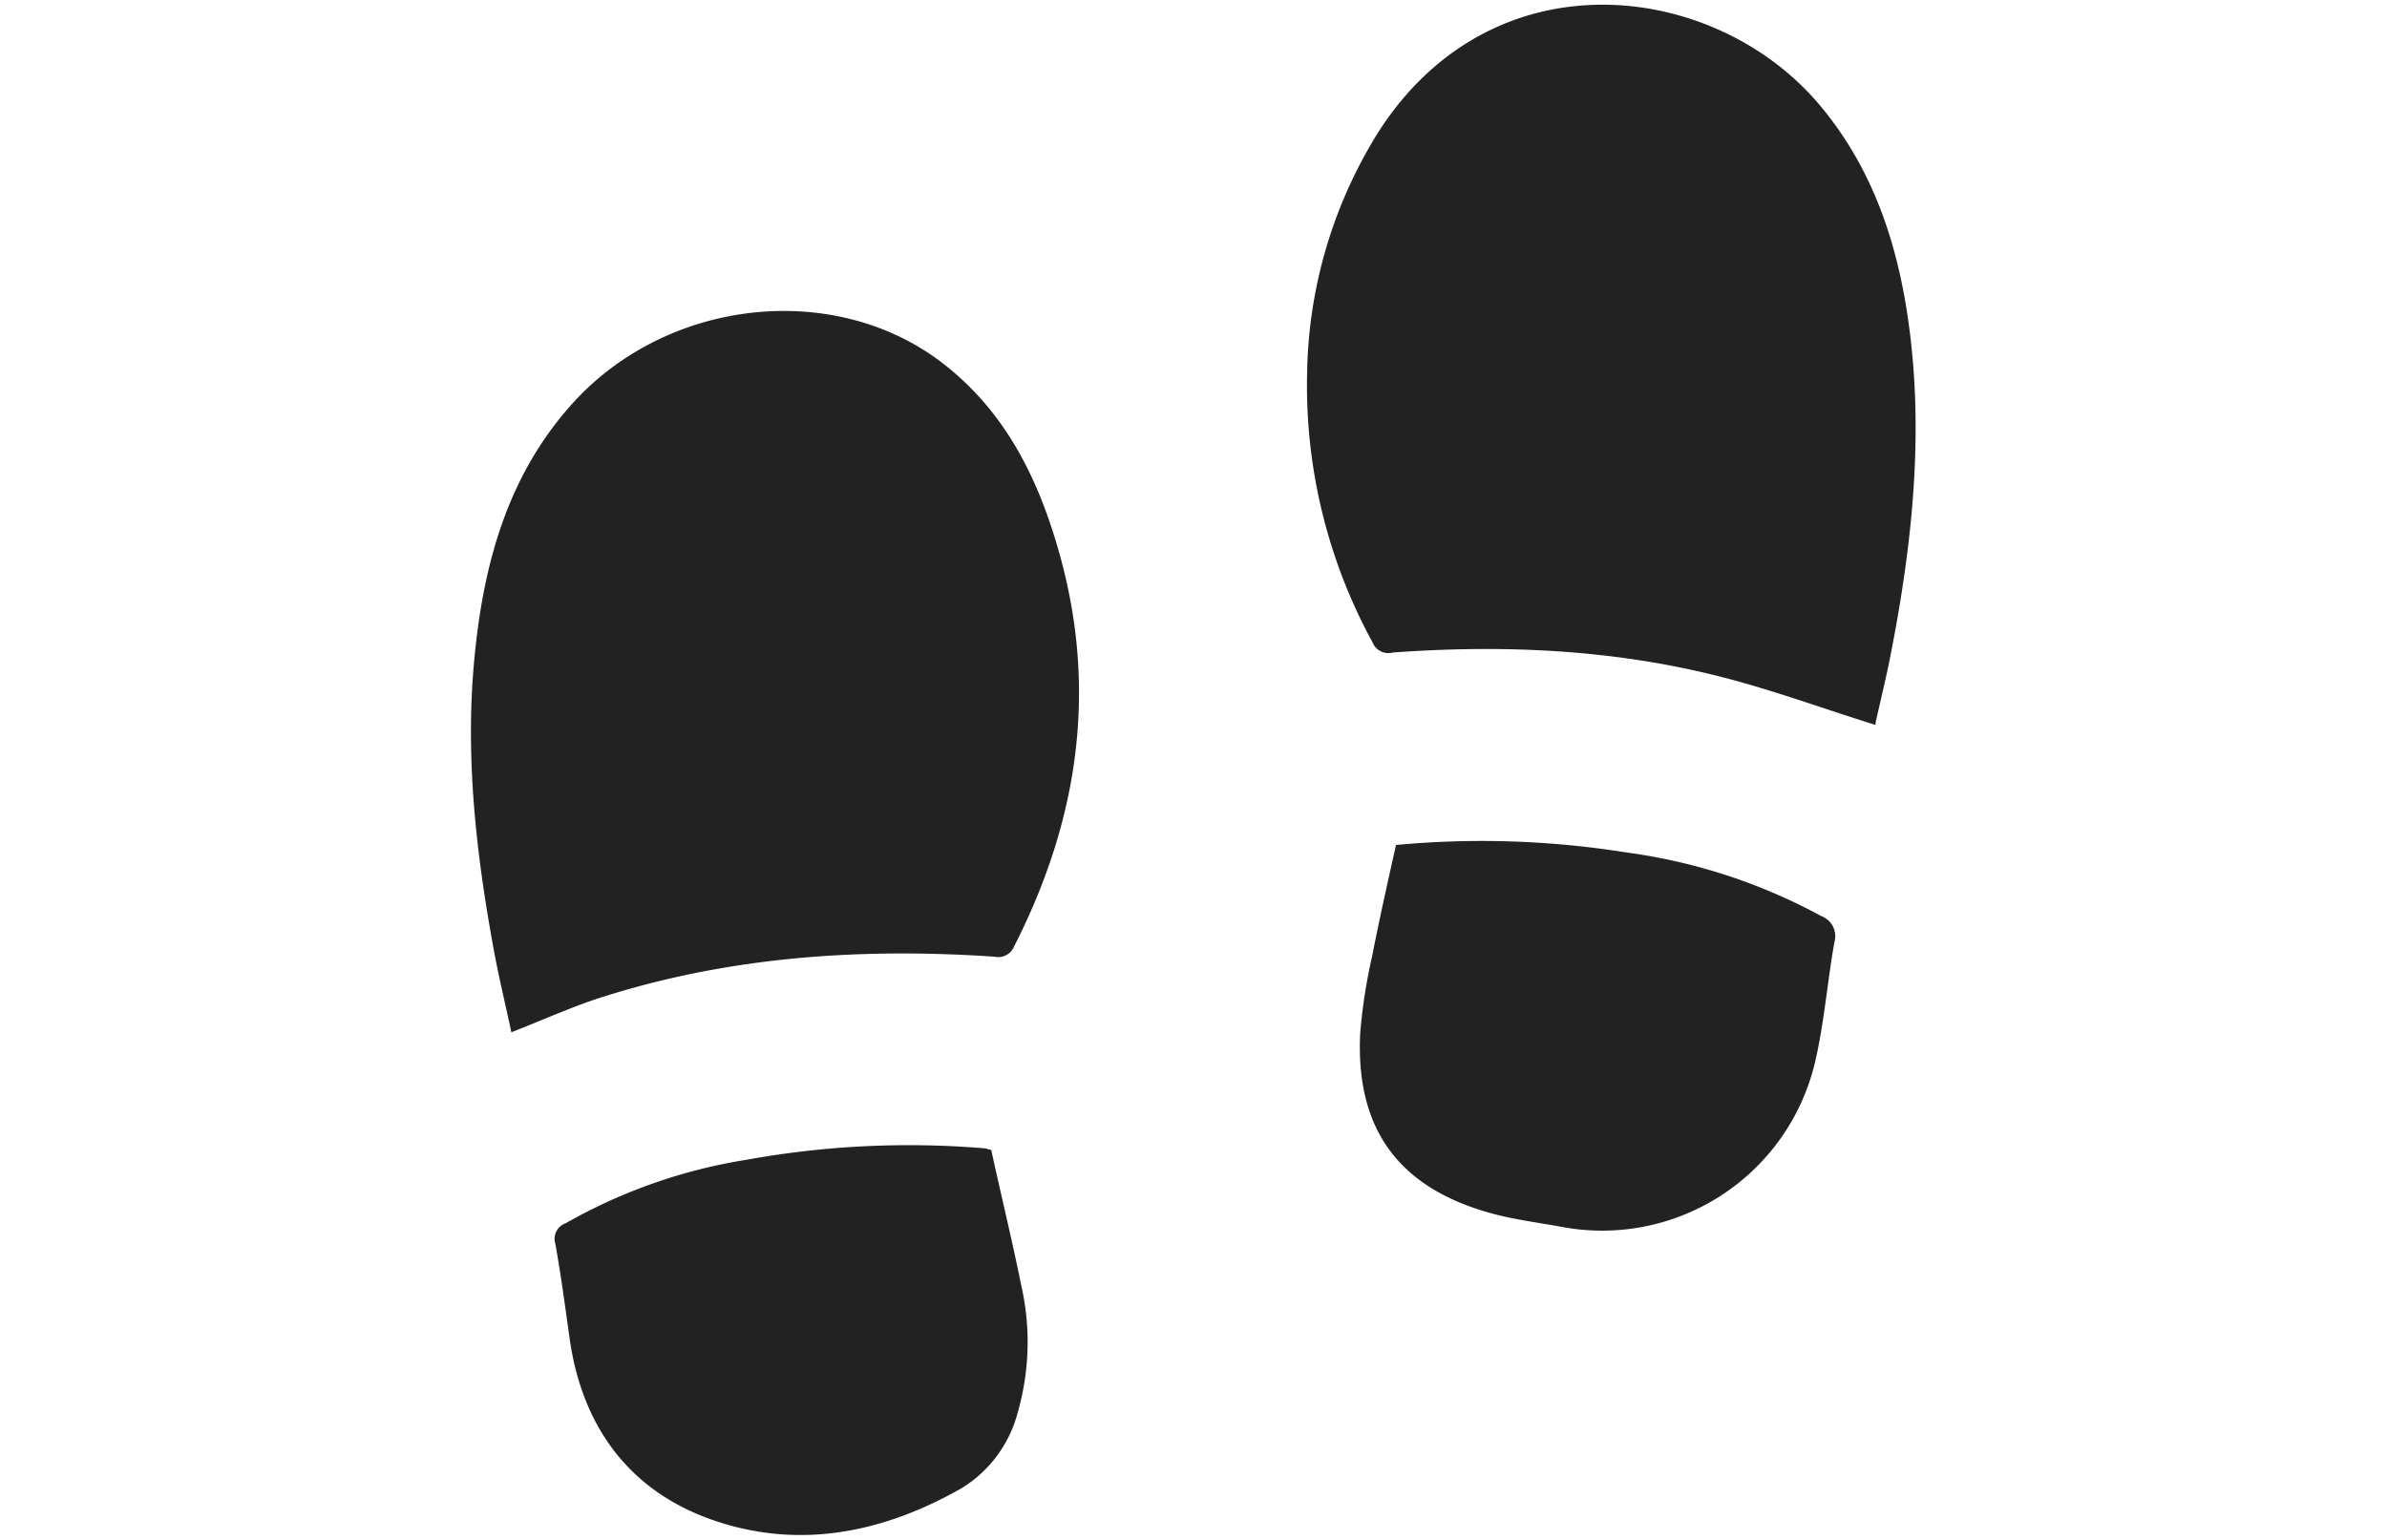 <svg xmlns="http://www.w3.org/2000/svg" viewBox="0 0 234 151"><defs><style>.cls-1{fill:none;}.cls-2{fill:#222;}</style></defs><title>icon-pedometer</title><g id="Layer_2" data-name="Layer 2"><g id="Layer_1-2" data-name="Layer 1"><rect class="cls-1" width="234" height="151"/><path class="cls-2" d="M183.85,71.07c-5.28-1.65-10.44-3.56-15.75-4.87-10.36-2.56-20.93-3-31.55-2.23a1.67,1.67,0,0,1-2-1,52.49,52.49,0,0,1-6.41-26.48,45.85,45.85,0,0,1,6.93-23.46c11.27-17.69,33.1-14.93,43.35-2.69,4.89,5.84,7.33,12.7,8.5,20.09,1.82,11.56.56,23-1.69,34.33-.41,2-.9,4-1.36,6.07C183.87,71.07,183.79,71.25,183.85,71.07Z"/><path class="cls-2" d="M50.13,101.2c-.58-2.71-1.22-5.37-1.71-8-1.73-9.42-2.83-18.9-1.93-28.49.86-9.2,3.16-17.89,9.49-25,9.35-10.52,26-12.33,36.64-3.94,5.91,4.66,9.09,11,11.13,18.12,3.91,13.56,2,26.47-4.34,38.9a1.68,1.68,0,0,1-1.93,1C84.16,92.89,71,93.81,58.27,98,55.58,98.92,53,100.08,50.13,101.2Z"/><path class="cls-2" d="M136.85,82.84a89.87,89.87,0,0,1,22.57.73,55.33,55.33,0,0,1,19.12,6.24,2.1,2.1,0,0,1,1.29,2.55c-.7,3.93-1,7.94-1.91,11.82a21.44,21.44,0,0,1-24.71,16.12c-2.39-.44-4.83-.74-7.16-1.39-9-2.52-13.16-8.29-12.71-17.58a53.18,53.18,0,0,1,1.15-7.49C135.2,90.23,136,86.65,136.85,82.84Z"/><path class="cls-2" d="M97.17,112.73c1,4.58,2.06,8.91,2.94,13.27a25,25,0,0,1-.34,12.47,12.35,12.35,0,0,1-5.54,7.45c-7.56,4.29-15.68,6-24.06,3.2S57,139.91,55.81,131c-.42-3-.83-6.07-1.37-9.07a1.61,1.61,0,0,1,1-2,52.58,52.58,0,0,1,17.8-6.24,89.16,89.16,0,0,1,23.41-1.1C96.85,112.68,97.1,112.72,97.17,112.73Z"/></g></g></svg>